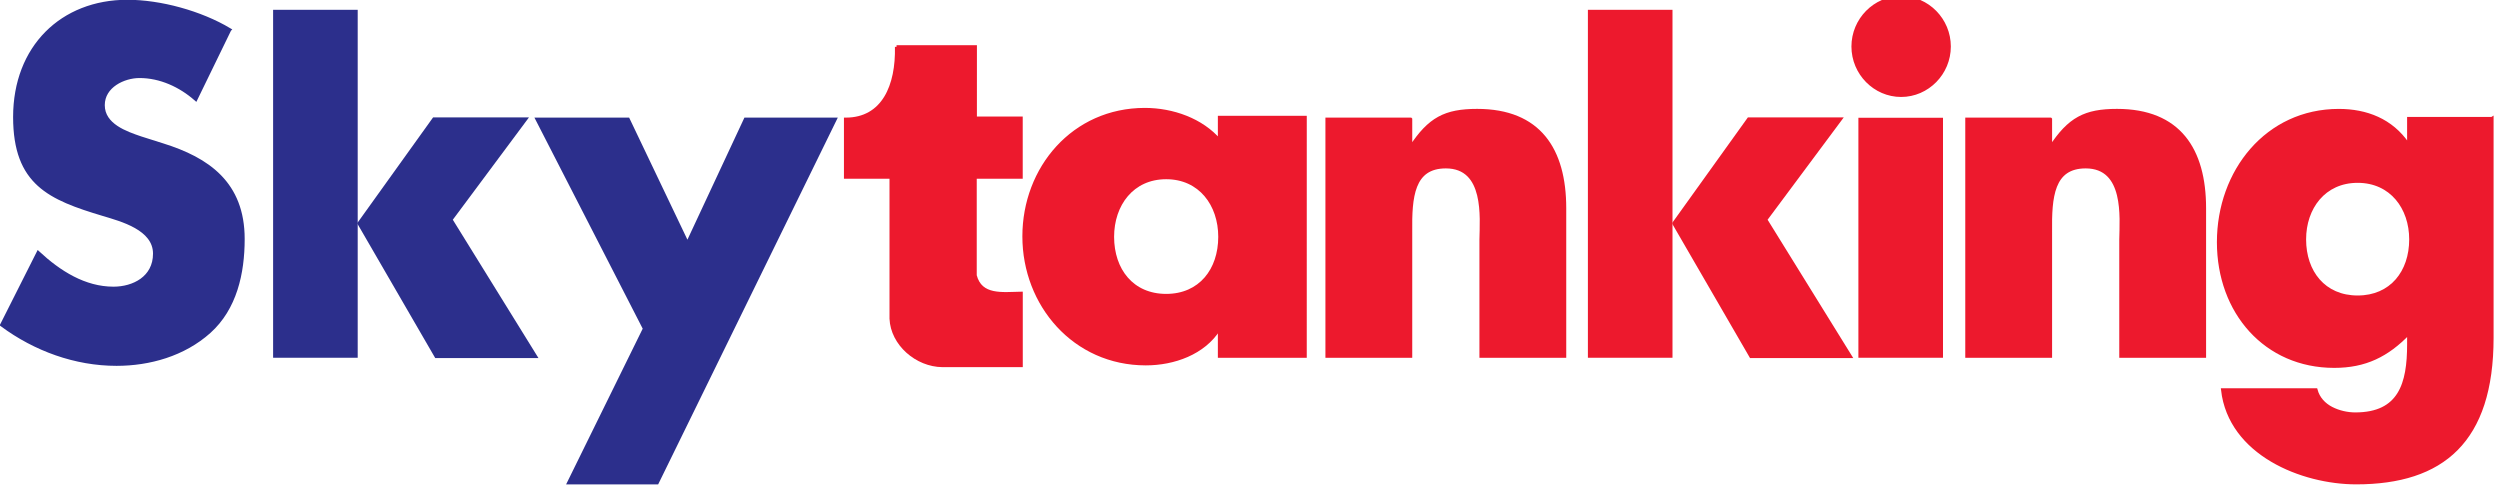 <?xml version="1.0" encoding="iso-8859-1"?>
<!-- Created with Inkscape (http://www.inkscape.org/) -->
<svg height="18.069" id="svg4248" inkscape:version="0.47 r22583" sodipodi:docname="New document 13" version="1.1" width="91.676" xmlns="http://www.w3.org/2000/svg" xmlns:cc="http://creativecommons.org/ns#" xmlns:dc="http://purl.org/dc/elements/1.1/" xmlns:inkscape="http://www.inkscape.org/namespaces/inkscape" xmlns:rdf="http://www.w3.org/1999/02/22-rdf-syntax-ns#" xmlns:sodipodi="http://sodipodi.sourceforge.net/DTD/sodipodi-0.dtd" xmlns:svg="http://www.w3.org/2000/svg">
	
  
	<defs id="defs4250">
		
    
		<inkscape:perspective id="perspective4256" inkscape:persp3d-origin="372.04724 : 350.78739 : 1" inkscape:vp_x="0 : 526.18109 : 1" inkscape:vp_y="0 : 1000 : 0" inkscape:vp_z="744.09448 : 526.18109 : 1" sodipodi:type="inkscape:persp3d"/>
		
    
		<inkscape:perspective id="perspective4206" inkscape:persp3d-origin="0.5 : 0.33333333 : 1" inkscape:vp_x="0 : 0.5 : 1" inkscape:vp_y="0 : 1000 : 0" inkscape:vp_z="1 : 0.5 : 1" sodipodi:type="inkscape:persp3d"/>
		
    
		<clipPath clipPathUnits="userSpaceOnUse" id="clipPath452">
			
      
			<path animation_id="0" clip-rule="evenodd" d="m 311.276,528.042 97.024,0 0,18.977 -97.024,0 0,-18.977 z" id="path454"/>
			
    
		</clipPath>
		
    
		<clipPath clipPathUnits="userSpaceOnUse" id="clipPath512">
			
      
			<path animation_id="1" d="m -6.796,-913.276 470,0 0,289 -470,0 0,-289 z" id="path514"/>
			
    
		</clipPath>
		
  
	</defs>
	
  
	<sodipodi:namedview bordercolor="#666666" borderopacity="1.0" id="base" inkscape:current-layer="layer1" inkscape:cx="46.054422" inkscape:cy="8.9115646" inkscape:document-units="px" inkscape:pageopacity="0.0" inkscape:pageshadow="2" inkscape:window-height="678" inkscape:window-maximized="1" inkscape:window-width="1024" inkscape:window-x="-4" inkscape:window-y="-4" inkscape:zoom="9.9144526" pagecolor="#ffffff" showgrid="false"/>
	
  
	
  
	<g id="layer1" inkscape:groupmode="layer" inkscape:label="Layer 1" transform="translate(-234.162,-491.899)">
		
    
		<g id="g448" transform="matrix(1.25,0,0,-1.25,-155.199,1175.673)">
			
      
			<g clip-path="url(#clipPath452)" id="g450">
				
        
				<g id="g456" transform="matrix(0.156,0,0,-0.157,312.445,432.899)">
					
          
					<path animation_id="2" d="m 37.048,-721.319 c -5.457,-3.244 -13.032,-5.292 -19.223,-5.292 -12.299,0 -21.177,8.536 -21.177,21.598 0,12.462 6.598,15.195 16.616,18.182 3.421,1.025 9.693,2.647 9.693,7.342 0,4.524 -3.991,6.487 -7.738,6.487 -5.457,0 -10.181,-2.987 -14.173,-6.658 l -6.841,13.487 c 6.272,4.611 13.846,7.342 21.584,7.342 6.19,0 12.625,-1.793 17.431,-6.06 4.886,-4.354 6.353,-10.928 6.353,-17.33 0,-10.415 -6.598,-14.939 -15.15,-17.585 l -4.073,-1.281 c -2.769,-0.939 -7.086,-2.39 -7.086,-6.146 0,-3.586 3.91,-5.378 6.842,-5.378 3.91,0 7.656,1.707 10.588,4.267 l 6.354,-12.975 z" id="path458" style="fill:#2c2f8c;fill-opacity:1;fill-rule:nonzero;stroke:none"/>
					
          
					<path animation_id="3" d="m 37.048,-721.319 c -5.457,-3.244 -13.032,-5.292 -19.223,-5.292 -12.299,0 -21.177,8.536 -21.177,21.598 0,12.462 6.598,15.195 16.616,18.182 3.421,1.025 9.693,2.647 9.693,7.342 0,4.524 -3.991,6.487 -7.738,6.487 -5.457,0 -10.181,-2.987 -14.173,-6.658 l -6.841,13.487 c 6.272,4.611 13.846,7.342 21.584,7.342 6.19,0 12.625,-1.793 17.431,-6.06 4.886,-4.354 6.353,-10.928 6.353,-17.33 0,-10.415 -6.598,-14.939 -15.15,-17.585 l -4.073,-1.281 c -2.769,-0.939 -7.086,-2.39 -7.086,-6.146 0,-3.586 3.91,-5.378 6.842,-5.378 3.91,0 7.656,1.707 10.588,4.267 l 6.354,-12.975 z" id="path460" style="fill:none;stroke:#2c2f8c;stroke-width:0.623;stroke-linecap:butt;stroke-linejoin:miter;stroke-miterlimit:3.864;stroke-opacity:1;stroke-dasharray:none"/>
					
          
					<path animation_id="4" d="m 61.462,-685.141 14.034,-19.439 17.127,0 -14.034,18.738 15.893,25.504 -18.559,0 c -4.716,-8.116 -14.461,-24.803 -14.461,-24.803" id="path462" style="fill:#2c2f8c;fill-opacity:1;fill-rule:nonzero;stroke:none"/>
					
          
					<path animation_id="5" d="m 61.462,-685.141 14.034,-19.439 17.127,0 -14.034,18.738 15.893,25.504 -18.559,0 c -4.716,-8.116 -14.461,-24.803 -14.461,-24.803 z" id="path464" style="fill:none;stroke:#2c2f8c;stroke-width:0.719;stroke-linecap:butt;stroke-linejoin:miter;stroke-miterlimit:3.864;stroke-opacity:1;stroke-dasharray:none"/>
					
          
					<path animation_id="6" d="m 60.831,-724.742 -15.295,0 0,64.404 15.295,0 0,-64.404 z" id="path466" style="fill:#2c2f8c;fill-opacity:1;fill-rule:nonzero;stroke:none"/>
					
          
					<path animation_id="7" d="m 60.831,-724.742 -15.295,0 0,64.404 15.295,0 0,-64.404 z" id="path468" style="fill:none;stroke:#2c2f8c;stroke-width:0.612;stroke-linecap:butt;stroke-linejoin:miter;stroke-miterlimit:3.864;stroke-opacity:1;stroke-dasharray:none"/>
					
          
					<path animation_id="8" d="m 115.083,-665.47 -14.253,28.79 16.615,0 33.476,-67.913 -16.86,0 -10.914,23.226 -11.159,-23.226 -17.104,0 20.199,39.123 z" id="path470" style="fill:#2c2f8c;fill-opacity:1;fill-rule:nonzero;stroke:none"/>
					
          
					<path animation_id="9" d="m 115.083,-665.47 -14.253,28.79 16.615,0 33.476,-67.913 -16.86,0 -10.914,23.226 -11.159,-23.226 -17.104,0 20.199,39.123 z" id="path472" style="fill:none;stroke:#2c2f8c;stroke-width:0.623;stroke-linecap:butt;stroke-linejoin:miter;stroke-miterlimit:3.864;stroke-opacity:1;stroke-dasharray:none"/>
					
          
					<path animation_id="10" d="m 162.469,-718.125 14.809,-0.002 -0.004,13.33 8.617,0 0,11.013 -8.647,0 -0.001,18.384 c 1.051,4.022 5.125,3.391 8.657,3.326 l 0,13.491 -14.814,0 c -4.84,-0.052 -9.435,-4.006 -9.637,-8.761 l 0,-26.44 -8.566,0 0,-10.809 c 7.164,10e-4 9.752,-6.36 9.586,-13.532" id="path474" style="fill:#ed192d;fill-opacity:1;fill-rule:nonzero;stroke:none"/>
					
          
					<path animation_id="11" d="m 162.469,-718.125 14.809,-0.002 -0.004,13.33 8.617,0 0,11.013 -8.647,0 -0.001,18.384 c 1.051,4.022 5.125,3.391 8.657,3.326 l 0,13.491 -14.814,0 c -4.84,-0.052 -9.435,-4.006 -9.637,-8.761 l 0,-26.44 -8.566,0 0,-10.809 c 7.164,10e-4 9.752,-6.36 9.586,-13.532 z" id="path476" style="fill:none;stroke:#ed192d;stroke-width:0.612;stroke-linecap:butt;stroke-linejoin:miter;stroke-miterlimit:3.864;stroke-opacity:1;stroke-dasharray:none"/>
					
          
					<path animation_id="12" d="m 259.136,-704.593 -15.704,0 0,44.255 15.704,0 0,-23.188 c -0.085,-6.576 0.378,-12.198 6.628,-12.198 7.602,0 6.689,9.511 6.629,13.595 l 0,21.791 15.703,0 0,-27.633 c 0,-10.984 -4.782,-18.253 -16.438,-18.253 -5.997,0 -8.974,1.518 -12.522,6.923 l 0,-5.292 z" id="path478" style="fill:#ed192d;fill-opacity:1;fill-rule:nonzero;stroke:none"/>
					
          
					<path animation_id="13" d="m 259.136,-704.593 -15.704,0 0,44.255 15.704,0 0,-23.188 c -0.085,-6.576 0.378,-12.198 6.628,-12.198 7.602,0 6.689,9.511 6.629,13.595 l 0,21.791 15.703,0 0,-27.633 c 0,-10.984 -4.782,-18.253 -16.438,-18.253 -5.997,0 -8.974,1.518 -12.522,6.923 l 0,-5.292 z" id="path480" style="fill:none;stroke:#ed192d;stroke-width:0.623;stroke-linecap:butt;stroke-linejoin:miter;stroke-miterlimit:3.864;stroke-opacity:1;stroke-dasharray:none"/>
					
          
					<path animation_id="14" d="m 379.461,-704.593 -15.703,0 0,44.255 15.703,0 0,-23.188 c -0.085,-6.576 0.378,-12.198 6.628,-12.198 7.602,0 6.688,9.511 6.629,13.595 l 0,21.791 15.703,0 0,-27.633 c 0,-10.984 -4.781,-18.253 -16.438,-18.253 -5.997,0 -8.974,1.518 -12.522,6.923 l 0,-5.292 z" id="path482" style="fill:#ed192d;fill-opacity:1;fill-rule:nonzero;stroke:none"/>
					
          
					<path animation_id="15" d="m 379.461,-704.593 -15.703,0 0,44.255 15.703,0 0,-23.188 c -0.085,-6.576 0.378,-12.198 6.628,-12.198 7.602,0 6.688,9.511 6.629,13.595 l 0,21.791 15.703,0 0,-27.633 c 0,-10.984 -4.781,-18.253 -16.438,-18.253 -5.997,0 -8.974,1.518 -12.522,6.923 l 0,-5.292 z" id="path484" style="fill:none;stroke:#ed192d;stroke-width:0.623;stroke-linecap:butt;stroke-linejoin:miter;stroke-miterlimit:3.864;stroke-opacity:1;stroke-dasharray:none"/>
					
          
					<path animation_id="16" d="m 358.951,-704.571 -15.296,0 0,44.233 15.296,0 0,-44.233 z" id="path486" style="fill:#ed192d;fill-opacity:1;fill-rule:nonzero;stroke:none"/>
					
          
					<path animation_id="17" d="m 358.951,-704.571 -15.296,0 0,44.233 15.296,0 0,-44.233 z" id="path488" style="fill:none;stroke:#ed192d;stroke-width:0.612;stroke-linecap:butt;stroke-linejoin:miter;stroke-miterlimit:3.864;stroke-opacity:1;stroke-dasharray:none"/>
					
          
					<path animation_id="18" d="m 351.384,-727.314 c -4.963,0 -9.04,4.114 -9.04,9.123 0,5.009 4.077,9.123 9.04,9.123 4.964,0 9.041,-4.114 9.041,-9.123 0,-5.009 -4.077,-9.123 -9.041,-9.123" id="path490" style="fill:#ed192d;fill-opacity:1;fill-rule:nonzero;stroke:none"/>
					
          
					<path animation_id="19" d="m 351.384,-727.314 c -4.963,0 -9.04,4.114 -9.04,9.123 0,5.009 4.077,9.123 9.04,9.123 4.964,0 9.041,-4.114 9.041,-9.123 0,-5.009 -4.077,-9.123 -9.041,-9.123 z" id="path492" style="fill:none;stroke:#ed192d;stroke-width:0.612;stroke-linecap:butt;stroke-linejoin:miter;stroke-miterlimit:3.864;stroke-opacity:1;stroke-dasharray:none"/>
					
          
					<path animation_id="20" d="m 308.712,-685.141 14.034,-19.439 17.127,0 -14.034,18.738 15.893,25.504 -18.558,0 c -4.716,-8.116 -14.462,-24.803 -14.462,-24.803" id="path494" style="fill:#ed192d;fill-opacity:1;fill-rule:nonzero;stroke:none"/>
					
          
					<path animation_id="21" d="m 308.712,-685.141 14.034,-19.439 17.127,0 -14.034,18.738 15.893,25.504 -18.558,0 c -4.716,-8.116 -14.462,-24.803 -14.462,-24.803 z" id="path496" style="fill:none;stroke:#ed192d;stroke-width:0.719;stroke-linecap:butt;stroke-linejoin:miter;stroke-miterlimit:3.864;stroke-opacity:1;stroke-dasharray:none"/>
					
          
					<path animation_id="22" d="m 308.082,-724.742 -15.296,0 0,64.404 15.296,0 0,-64.404 z" id="path498" style="fill:#ed192d;fill-opacity:1;fill-rule:nonzero;stroke:none"/>
					
          
					<path animation_id="23" d="m 308.082,-724.742 -15.296,0 0,64.404 15.296,0 0,-64.404 z" id="path500" style="fill:none;stroke:#ed192d;stroke-width:0.612;stroke-linecap:butt;stroke-linejoin:miter;stroke-miterlimit:3.864;stroke-opacity:1;stroke-dasharray:none"/>
					
          
					<path animation_id="24" d="m 213.174,-693.711 c 6.395,0 10.111,5.062 10.111,11.079 0,6.209 -3.716,10.985 -10.111,10.985 -6.395,0 -10.111,-4.776 -10.111,-10.985 0,-6.017 3.716,-11.079 10.111,-11.079 m 26.122,-11.214 -16.084,0 0,4.34 c -3.358,-3.905 -8.837,-5.815 -14.051,-5.815 -13.433,0 -22.712,10.935 -22.712,23.694 0,12.758 9.456,23.78 22.889,23.78 5.302,0 10.869,-1.996 13.698,-6.421 l 0.176,0 0,5.009 16.081,0 0.003,-44.587 z" id="path502" style="fill:#ed192d;fill-opacity:1;fill-rule:evenodd;stroke:none"/>
					
          
					<path animation_id="25" d="m 213.174,-693.711 c 6.395,0 10.111,5.062 10.111,11.079 0,6.209 -3.716,10.985 -10.111,10.985 -6.395,0 -10.111,-4.776 -10.111,-10.985 0,-6.017 3.716,-11.079 10.111,-11.079 z m 26.122,-11.214 -16.084,0 0,4.34 c -3.358,-3.905 -8.837,-5.815 -14.051,-5.815 -13.433,0 -22.712,10.935 -22.712,23.694 0,12.758 9.456,23.78 22.889,23.78 5.302,0 10.869,-1.996 13.698,-6.421 l 0.176,0 0,5.009 16.081,0 0.003,-44.587 z" id="path504" style="fill:none;stroke:#ed192d;stroke-width:0.636;stroke-linecap:butt;stroke-linejoin:miter;stroke-miterlimit:3.864;stroke-opacity:1;stroke-dasharray:none"/>
					
          
					<path animation_id="26" d="m 437.235,-693.023 c 6.325,0 9.999,4.97 9.999,10.878 0,6.095 -3.674,10.785 -9.999,10.785 -6.324,0 -9.999,-4.69 -9.999,-10.785 0,-5.908 3.675,-10.878 9.999,-10.878 m 25.254,-11.697 -15.648,0 0,4.778 -0.172,0 c -3.096,-4.513 -7.824,-6.282 -12.984,-6.282 -13.499,0 -22.613,11.325 -22.613,24.596 0,13.095 8.857,23.182 21.753,23.182 5.848,0 9.975,-2.035 14.016,-6.193 l 0,2.123 c 0,7.343 -1.634,13.005 -10.061,13.005 -1.461,0 -3.095,-0.353 -4.47,-1.061 -1.376,-0.708 -2.494,-1.857 -2.924,-3.45 l -17.54,0 c 1.376,11.944 14.961,17.342 25.107,17.342 16.25,0 25.536,-7.787 25.536,-27.075 l 0,-40.965 z" id="path506" style="fill:#ed192d;fill-opacity:1;fill-rule:evenodd;stroke:none"/>
					
          
					<g id="g508">
						
            
						<g clip-path="url(#clipPath512)" id="g510">
							
              
							<path animation_id="27" d="m 437.235,-693.023 c 6.325,0 9.999,4.97 9.999,10.878 0,6.095 -3.674,10.785 -9.999,10.785 -6.324,0 -9.999,-4.69 -9.999,-10.785 0,-5.908 3.675,-10.878 9.999,-10.878 z m 25.254,-11.697 -15.648,0 0,4.778 -0.172,0 c -3.096,-4.513 -7.824,-6.282 -12.984,-6.282 -13.499,0 -22.613,11.325 -22.613,24.596 0,13.095 8.857,23.182 21.753,23.182 5.848,0 9.975,-2.035 14.016,-6.193 l 0,2.123 c 0,7.343 -1.634,13.005 -10.061,13.005 -1.461,0 -3.095,-0.353 -4.47,-1.061 -1.376,-0.708 -2.494,-1.857 -2.924,-3.45 l -17.54,0 c 1.376,11.944 14.961,17.342 25.107,17.342 16.25,0 25.536,-7.787 25.536,-27.075 l 0,-40.965 z" id="path516" style="fill:none;stroke:#ed192d;stroke-width:0.612;stroke-linecap:butt;stroke-linejoin:miter;stroke-miterlimit:3.864;stroke-opacity:1;stroke-dasharray:none"/>
							
            
						</g>
						
          
					</g>
					
          
					<path animation_id="28" d="m 236.469,-849.913 -28.343,-32.768 -59.127,0 c 21.093,-18.775 48.888,-30.184 79.348,-30.184 65.934,0 119.383,53.45 119.383,119.384 0,6.431 -0.955,13.191 -1.933,19.346 l -37.223,-45.25 -23.17,0 -25.129,-30.528 -23.806,0 z" id="path518" style="fill:#2c2f8c;fill-opacity:1;fill-rule:nonzero;stroke:none"/>
					
          
					<path animation_id="29" d="m 108.963,-793.481 c 0,-34.367 14.522,-65.344 37.764,-87.126 l 56.675,142.391 -80.906,0 c -8.644,-16.523 -13.533,-35.324 -13.533,-55.265" id="path520" style="fill:#2c2f8c;fill-opacity:1;fill-rule:nonzero;stroke:none"/>
					
          
					<path animation_id="30" d="m 254.28,-845.767 21.486,26.382 -24.94,0 33.632,81.169 -40.247,0 -42.864,-107.699 52.933,0.148 z" id="path522" style="fill:#ed192d;fill-opacity:1;fill-rule:nonzero;stroke:none"/>
					
        
				</g>
				
      
			</g>
			
    
		</g>
		
  
	</g>
	

</svg>
